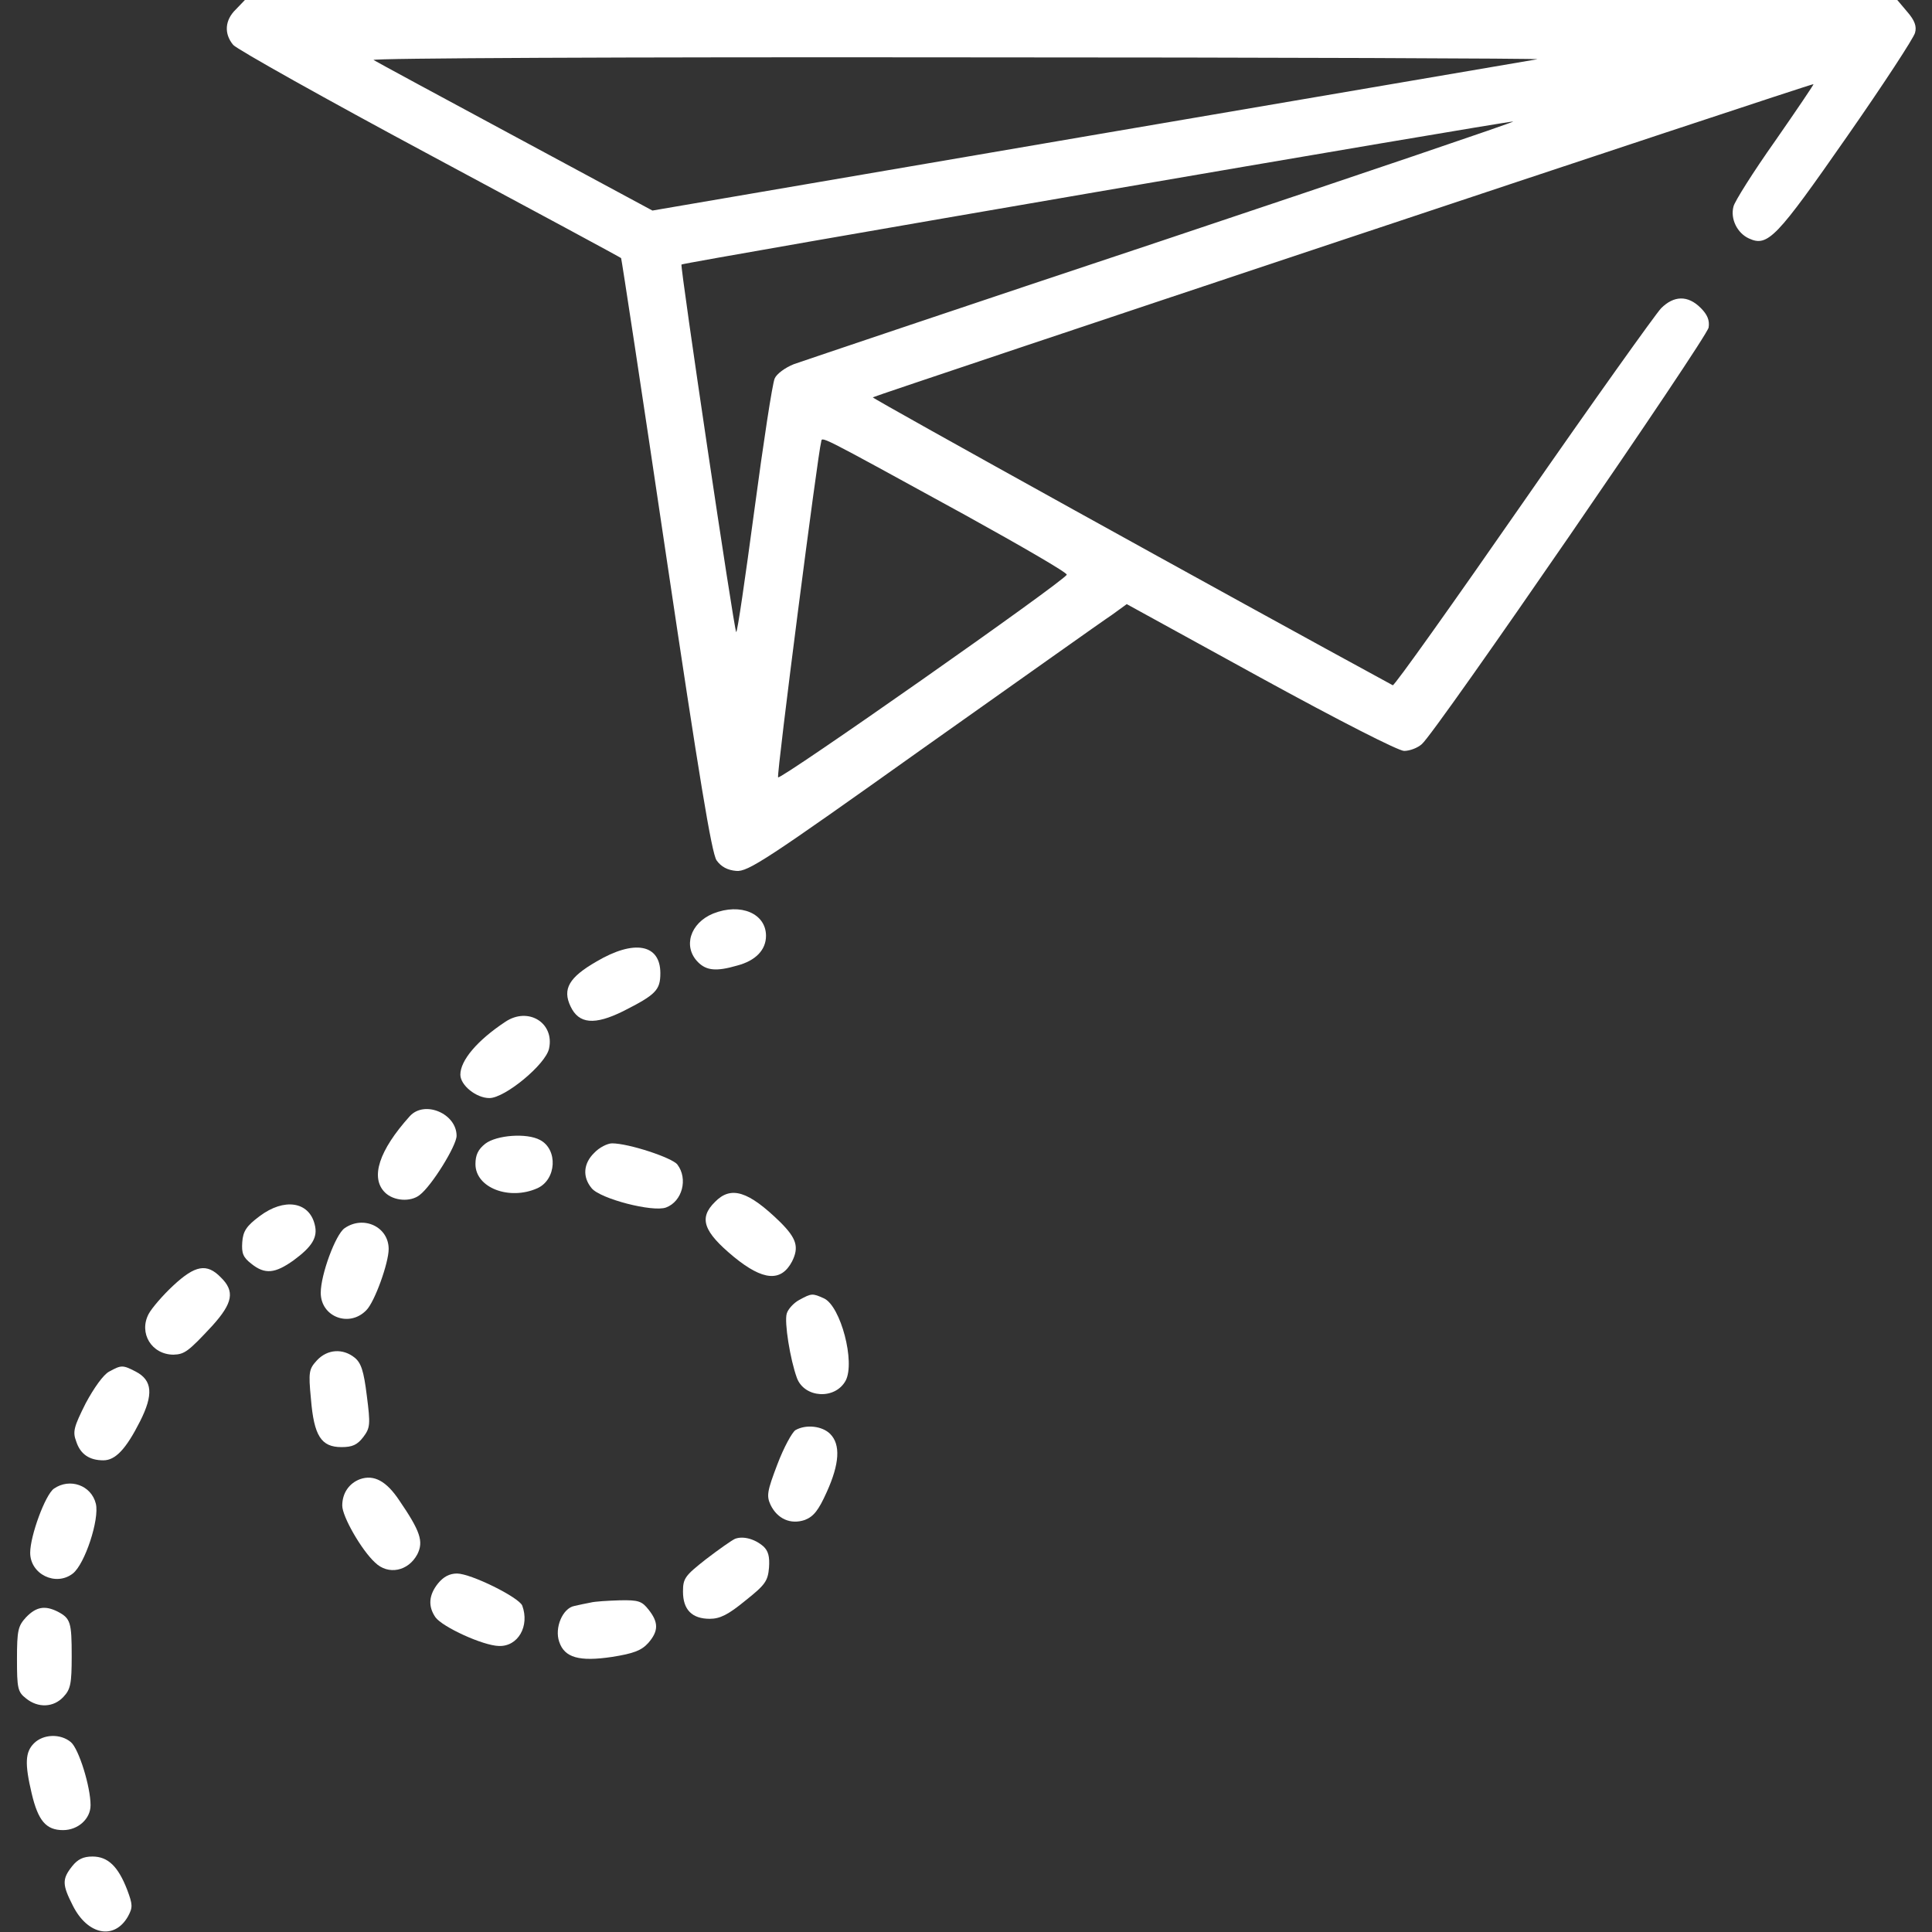 <?xml version="1.0" standalone="no"?>
<!DOCTYPE svg PUBLIC "-//W3C//DTD SVG 20010904//EN"
 "http://www.w3.org/TR/2001/REC-SVG-20010904/DTD/svg10.dtd">
<svg version="1.0" xmlns="http://www.w3.org/2000/svg"
 width="512pt" height="512pt" viewBox="0 0 512 512"
 preserveAspectRatio="xMidYMid meet">

<rect x="0" y="0" width="512" height="512" fill="#333333" stroke="none"/>

<g transform="translate(0,512) scale(0.1,-0.1)"
fill="#fff" stroke="none">
<path d="M625 5095 c-29 -28 -32 -64 -7 -94 9 -11 244 -143 522 -292 278 -149
506 -272 506 -273 1 0 55 -354 119 -786 88 -591 121 -791 134 -810 12 -17 29
-26 52 -28 31 -3 81 30 494 324 253 179 478 339 501 354 l40 29 355 -195 c208
-114 365 -194 380 -194 15 0 36 8 47 18 37 31 756 1077 760 1104 3 19 -3 34
-21 52 -34 34 -71 33 -105 -1 -15 -16 -180 -247 -366 -515 -186 -268 -341
-486 -345 -484 -416 226 -1380 760 -1378 763 6 5 2490 833 2493 830 1 -1 -45
-69 -102 -151 -58 -82 -107 -160 -110 -173 -9 -33 10 -71 41 -85 50 -23 73 2
259 269 97 139 178 263 181 276 5 17 -1 33 -20 55 l-27 32 -2189 0 -2190 0
-24 -25z m3449 -132 c-12 -2 -544 -93 -1183 -202 l-1162 -199 -362 195 c-199
107 -369 199 -377 204 -8 5 667 8 1545 7 858 0 1550 -3 1539 -5z m-989 -479
c-517 -172 -958 -321 -981 -329 -23 -9 -46 -26 -51 -38 -6 -13 -30 -170 -54
-350 -24 -179 -45 -324 -48 -322 -6 7 -149 969 -145 974 5 5 2180 379 2204
379 8 0 -408 -141 -925 -314z m-527 -729 c150 -83 271 -153 269 -158 -5 -16
-762 -547 -765 -537 -4 11 106 863 114 888 4 15 -23 29 382 -193z"/>
<path d="M1890 2699 c-61 -25 -81 -88 -40 -129 22 -22 48 -25 103 -9 50 13 77
42 77 79 0 59 -67 88 -140 59z"/>
<path d="M1581 2572 c-73 -42 -91 -73 -69 -119 22 -47 64 -50 139 -13 87 44
99 56 99 101 0 77 -69 90 -169 31z"/>
<path d="M1339 2412 c-74 -49 -119 -102 -119 -140 0 -28 42 -62 77 -62 41 0
149 89 158 131 15 68 -55 112 -116 71z"/>
<path d="M1086 2162 c-82 -91 -105 -163 -66 -202 23 -23 68 -26 92 -7 32 24
98 131 98 157 0 59 -85 95 -124 52z"/>
<path d="M1286 2089 c-19 -15 -26 -30 -26 -54 0 -63 90 -97 164 -64 51 23 55
103 7 128 -35 19 -115 13 -145 -10z"/>
<path d="M1575 2065 c-29 -28 -32 -64 -7 -94 23 -28 162 -64 197 -51 43 16 59
76 30 114 -14 18 -129 56 -173 56 -12 0 -34 -11 -47 -25z"/>
<path d="M1895 1935 c-44 -43 -31 -79 50 -146 77 -63 125 -67 154 -12 19 38
12 61 -31 104 -85 83 -131 97 -173 54z"/>
<path d="M688 1897 c-35 -26 -44 -40 -46 -69 -2 -29 2 -40 24 -57 36 -29 63
-26 112 9 49 36 65 61 56 95 -15 61 -81 71 -146 22z"/>
<path d="M913 1865 c-24 -17 -63 -123 -63 -171 0 -64 76 -93 121 -46 22 22 59
125 59 162 0 59 -67 90 -117 55z"/>
<path d="M459 1713 c-28 -26 -57 -60 -65 -75 -27 -51 8 -108 66 -108 29 1 39
8 103 77 54 60 60 91 22 128 -37 38 -68 32 -126 -22z"/>
<path d="M2118 1675 c-15 -8 -30 -25 -33 -36 -7 -22 9 -122 27 -171 20 -53
101 -58 129 -7 26 49 -13 197 -57 218 -31 14 -33 14 -66 -4z"/>
<path d="M840 1515 c-21 -23 -23 -30 -16 -102 8 -98 27 -128 81 -128 29 0 42
6 58 27 18 24 19 33 9 110 -8 65 -15 86 -32 100 -31 25 -72 23 -100 -7z"/>
<path d="M289 1485 c-15 -8 -40 -43 -62 -84 -31 -62 -35 -75 -25 -101 11 -34
35 -50 72 -50 32 0 60 30 97 103 36 71 33 109 -11 132 -35 18 -38 18 -71 0z"/>
<path d="M2108 1330 c-9 -6 -31 -46 -48 -91 -27 -71 -29 -83 -18 -107 18 -37
53 -53 91 -40 23 9 36 25 58 74 34 75 37 126 9 154 -21 21 -64 26 -92 10z"/>
<path d="M954 1200 c-29 -11 -47 -37 -47 -70 0 -29 51 -118 87 -151 35 -34 88
-23 112 22 17 34 8 61 -48 143 -34 51 -67 69 -104 56z"/>
<path d="M143 1175 c-23 -16 -63 -125 -63 -170 0 -57 68 -90 113 -55 32 25 71
144 61 185 -12 49 -69 69 -111 40z"/>
<path d="M1948 1042 c-9 -4 -43 -28 -77 -54 -56 -44 -61 -51 -61 -86 0 -48 24
-72 71 -72 27 0 49 11 94 48 53 42 60 52 63 88 2 29 -2 44 -15 56 -23 20 -54
28 -75 20z"/>
<path d="M1161 924 c-25 -31 -27 -61 -7 -90 19 -26 126 -75 168 -76 51 -2 82
53 62 107 -9 22 -136 85 -173 85 -20 0 -36 -9 -50 -26z"/>
<path d="M1565 873 c-11 -2 -30 -6 -43 -9 -31 -6 -53 -58 -40 -95 14 -42 53
-53 140 -40 57 9 78 17 96 37 27 31 28 54 1 88 -18 23 -27 26 -77 25 -31 -1
-66 -3 -77 -6z"/>
<path d="M69 834 c-21 -23 -24 -34 -24 -111 0 -77 2 -87 24 -104 32 -26 73
-24 99 4 19 20 22 35 22 108 0 90 -3 100 -37 118 -34 17 -57 13 -84 -15z"/>
<path d="M90 500 c-23 -23 -25 -53 -6 -133 17 -72 38 -97 83 -97 40 0 73 30
73 66 0 49 -31 149 -52 167 -27 23 -73 22 -98 -3z"/>
<path d="M191 174 c-27 -34 -26 -49 2 -104 39 -78 110 -92 146 -29 13 24 13
31 -2 71 -24 62 -51 88 -92 88 -24 0 -39 -7 -54 -26z"/>
</g>
</svg>
